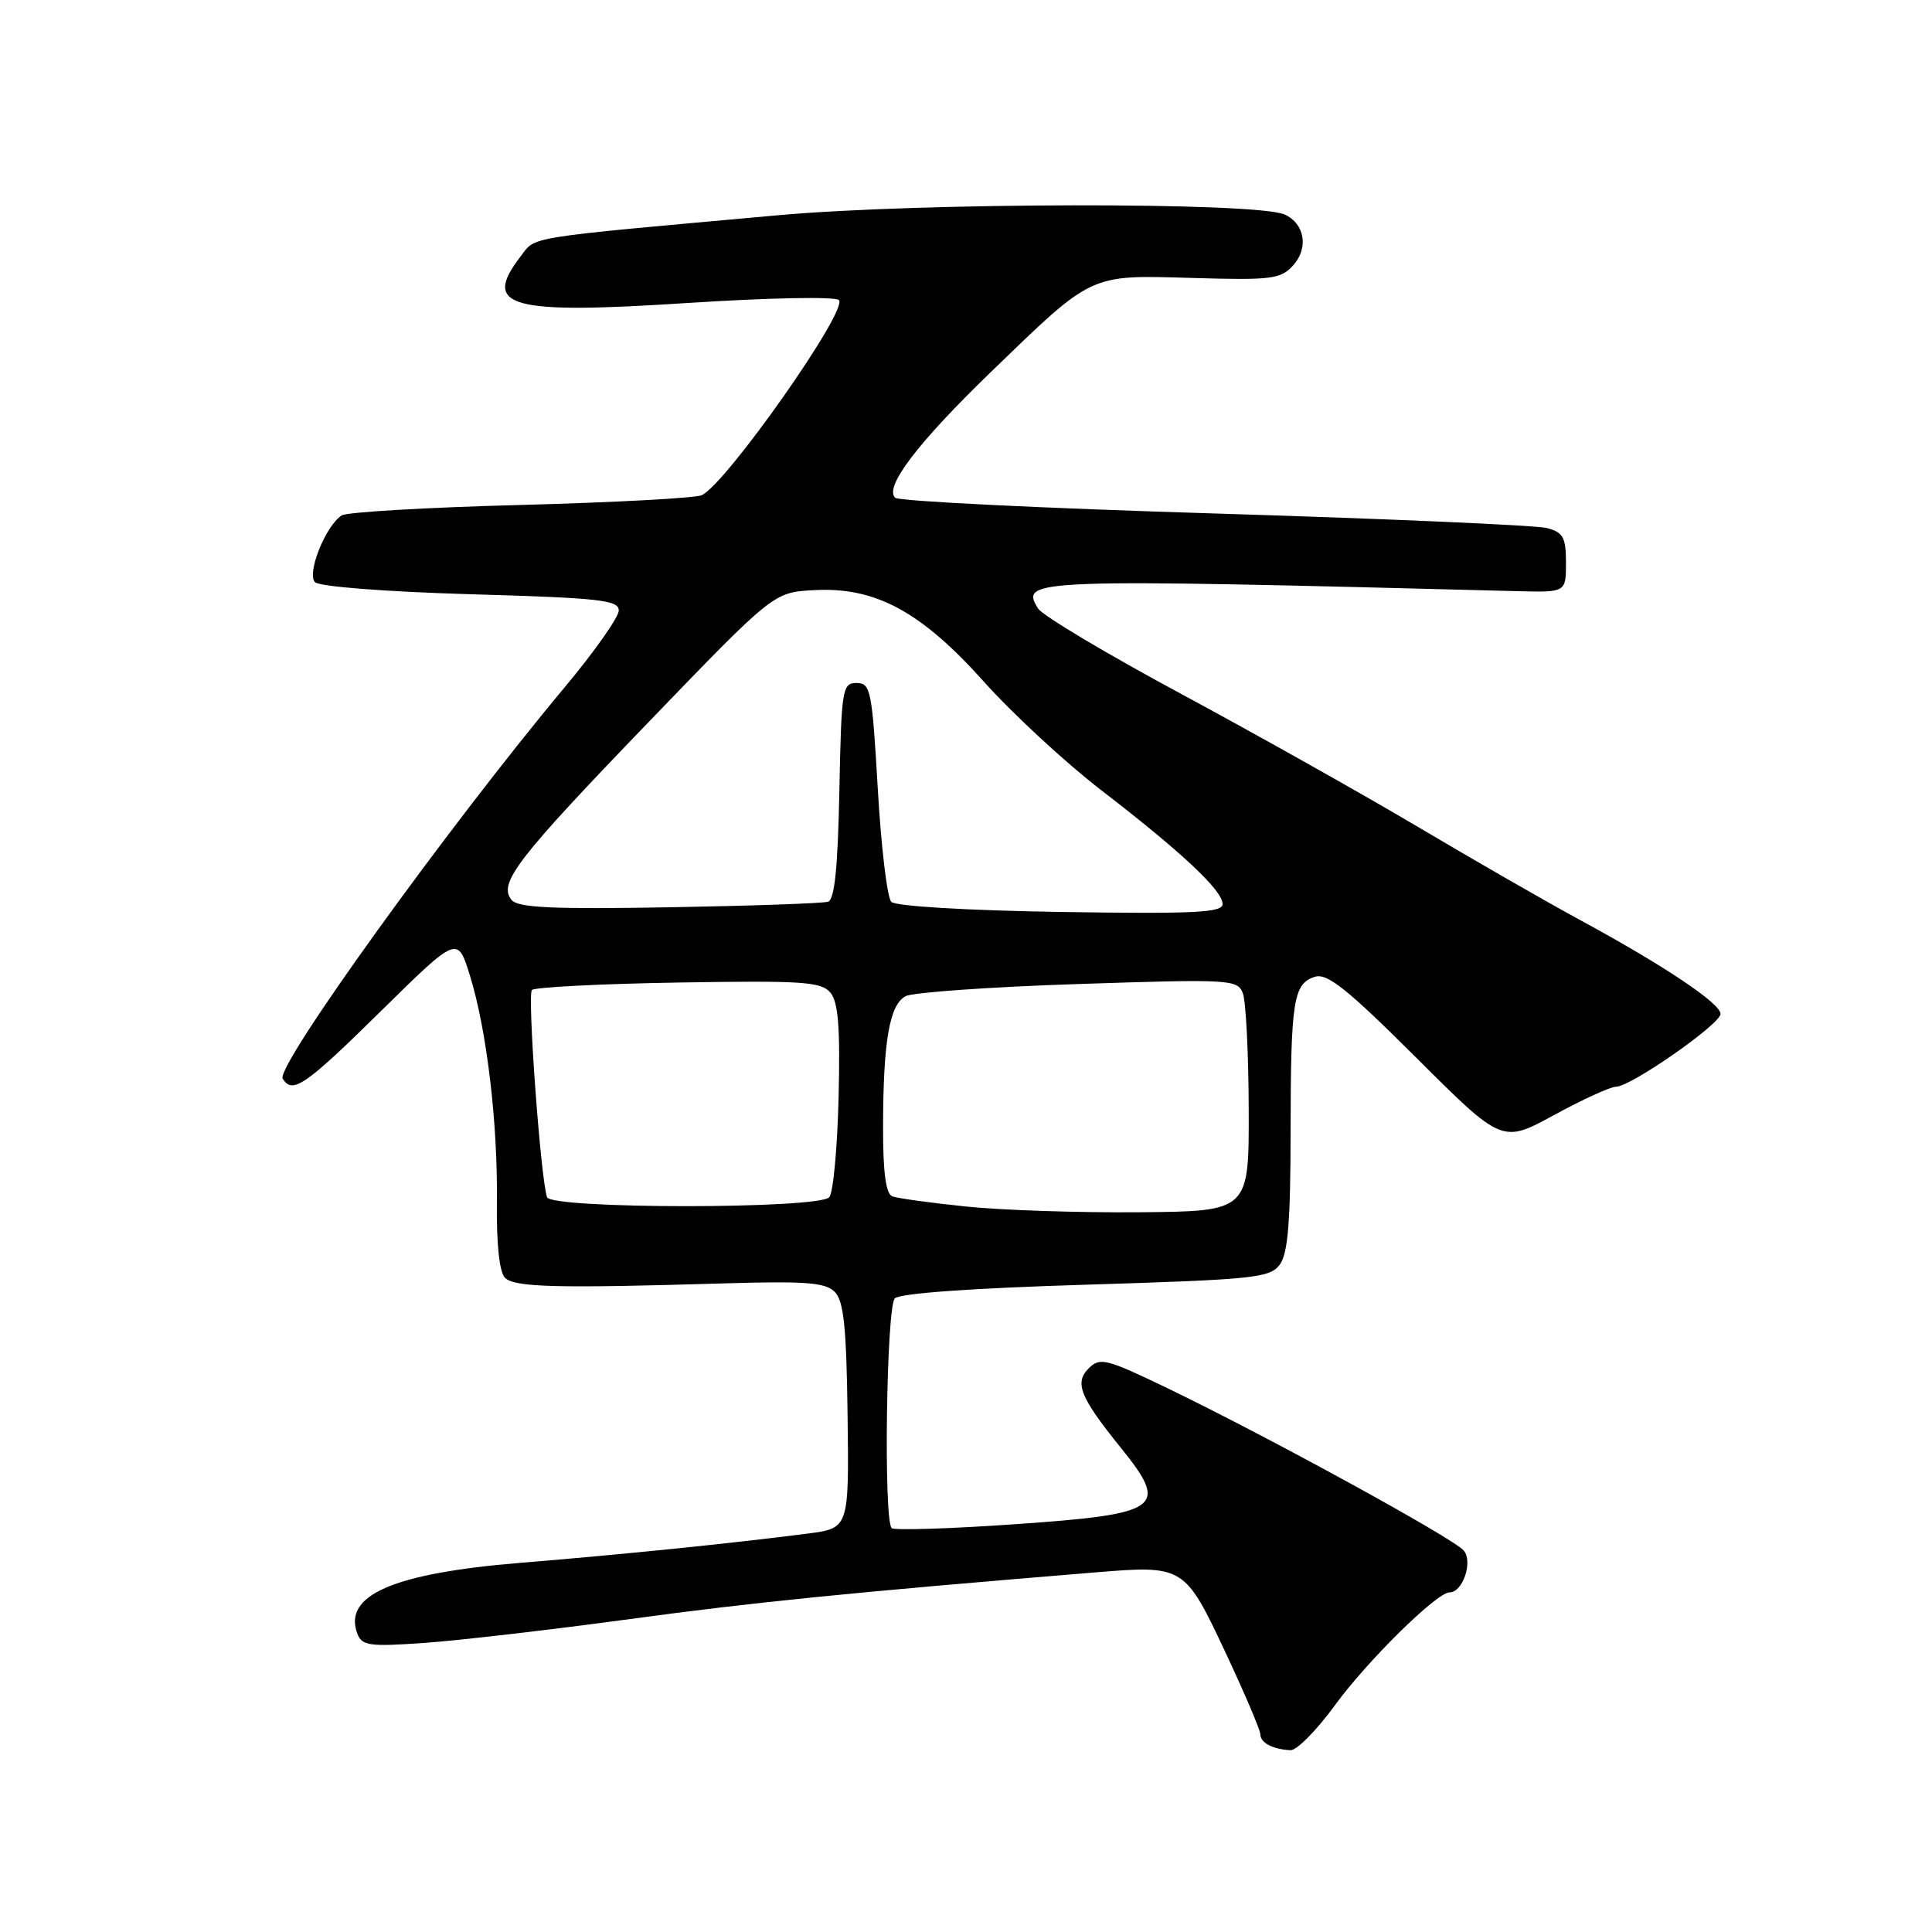 <?xml version="1.0" encoding="UTF-8" standalone="no"?>
<!DOCTYPE svg PUBLIC "-//W3C//DTD SVG 1.1//EN" "http://www.w3.org/Graphics/SVG/1.1/DTD/svg11.dtd" >
<svg xmlns="http://www.w3.org/2000/svg" xmlns:xlink="http://www.w3.org/1999/xlink" version="1.1" viewBox="0 0 256 256">
 <g >
 <path fill="currentColor"
d=" M 176.88 225.96 C 181.18 220.06 190.38 211.00 192.07 211.00 C 193.82 211.00 195.20 206.95 193.96 205.46 C 192.64 203.86 168.02 190.37 154.69 183.94 C 146.57 180.03 145.75 179.82 144.26 181.31 C 142.34 183.23 143.10 185.12 148.51 191.83 C 154.97 199.83 153.89 200.61 134.61 201.96 C 125.88 202.57 118.47 202.80 118.15 202.48 C 117.06 201.39 117.45 173.17 118.57 172.04 C 119.23 171.37 128.90 170.68 143.90 170.23 C 166.27 169.54 168.28 169.33 169.59 167.55 C 170.66 166.08 171.00 161.88 171.01 150.06 C 171.03 132.55 171.37 130.33 174.23 129.43 C 175.85 128.91 178.52 131.04 187.65 140.14 C 199.04 151.50 199.04 151.50 205.92 147.75 C 209.69 145.69 213.39 144.00 214.13 144.00 C 216.07 144.00 227.95 135.72 227.98 134.35 C 228.00 132.97 220.52 127.96 209.50 121.98 C 205.10 119.60 195.44 114.05 188.04 109.66 C 180.63 105.26 166.48 97.32 156.59 91.99 C 146.69 86.67 138.13 81.56 137.55 80.63 C 135.10 76.70 136.38 76.66 201.00 78.33 C 207.50 78.50 207.50 78.50 207.50 74.57 C 207.50 71.22 207.13 70.54 204.99 69.97 C 203.61 69.60 183.81 68.74 160.99 68.04 C 138.17 67.35 119.11 66.41 118.62 65.96 C 117.12 64.56 121.57 58.71 131.26 49.33 C 144.91 36.13 144.25 36.44 157.98 36.83 C 168.53 37.14 169.70 36.99 171.36 35.15 C 173.43 32.86 172.88 29.61 170.21 28.42 C 166.46 26.75 121.86 26.82 103.00 28.53 C 68.99 31.60 71.06 31.27 68.95 34.02 C 63.83 40.69 67.48 41.69 91.22 40.14 C 101.88 39.45 110.68 39.28 111.16 39.76 C 112.44 41.04 96.28 64.04 93.00 65.61 C 92.17 66.00 81.38 66.58 69.00 66.91 C 56.62 67.23 45.95 67.86 45.28 68.29 C 43.13 69.68 40.61 76.01 41.74 77.14 C 42.33 77.73 51.12 78.41 62.38 78.74 C 79.46 79.23 82.00 79.51 81.99 80.90 C 81.98 81.78 78.78 86.33 74.88 91.00 C 59.41 109.51 36.47 141.34 37.46 142.93 C 38.75 145.02 40.42 143.88 50.46 133.99 C 60.63 123.98 60.63 123.98 62.26 129.24 C 64.50 136.47 65.97 148.79 65.84 159.32 C 65.78 164.89 66.17 168.57 66.92 169.32 C 68.17 170.57 73.69 170.72 95.79 170.06 C 106.71 169.73 109.36 169.93 110.60 171.17 C 111.80 172.37 112.16 175.80 112.31 187.59 C 112.50 202.50 112.50 202.50 107.00 203.21 C 96.98 204.50 82.67 205.96 69.00 207.08 C 52.07 208.47 45.40 211.38 47.36 216.50 C 47.97 218.07 48.99 218.21 56.27 217.69 C 60.80 217.37 73.05 215.95 83.50 214.53 C 100.09 212.28 112.57 211.03 145.13 208.35 C 156.84 207.39 156.98 207.47 162.34 218.87 C 164.90 224.32 167.00 229.24 167.00 229.80 C 167.00 230.93 168.66 231.80 171.00 231.91 C 171.82 231.95 174.47 229.27 176.88 225.96 Z  M 128.00 159.87 C 123.33 159.39 118.94 158.78 118.25 158.53 C 117.38 158.20 117.00 155.40 117.01 149.28 C 117.03 137.96 117.86 133.15 119.99 132.00 C 120.94 131.50 131.21 130.77 142.83 130.39 C 163.01 129.72 163.98 129.78 164.68 131.60 C 165.09 132.64 165.44 139.57 165.46 147.00 C 165.50 160.50 165.50 160.50 151.00 160.63 C 143.03 160.70 132.68 160.36 128.00 159.87 Z  M 72.48 158.63 C 71.62 155.99 69.86 131.80 70.48 131.18 C 70.86 130.81 79.60 130.36 89.91 130.19 C 106.40 129.92 108.82 130.08 110.04 131.54 C 111.08 132.80 111.34 136.16 111.12 145.35 C 110.96 152.03 110.41 158.01 109.89 158.63 C 108.57 160.22 73.00 160.22 72.48 158.63 Z  M 67.79 119.25 C 65.97 117.05 68.45 113.83 85.97 95.65 C 102.50 78.50 102.50 78.50 107.80 78.20 C 115.96 77.73 122.03 81.00 130.42 90.38 C 134.22 94.62 141.19 101.06 145.91 104.70 C 156.60 112.93 162.00 117.99 162.00 119.79 C 162.00 120.93 158.31 121.11 140.55 120.84 C 128.05 120.64 118.68 120.08 118.10 119.50 C 117.56 118.95 116.75 112.20 116.31 104.50 C 115.55 91.44 115.37 90.50 113.50 90.50 C 111.61 90.50 111.49 91.26 111.22 104.79 C 111.02 114.96 110.59 119.20 109.72 119.48 C 109.05 119.70 99.59 120.03 88.69 120.22 C 73.19 120.49 68.65 120.28 67.79 119.25 Z "/>
</g>
</svg>